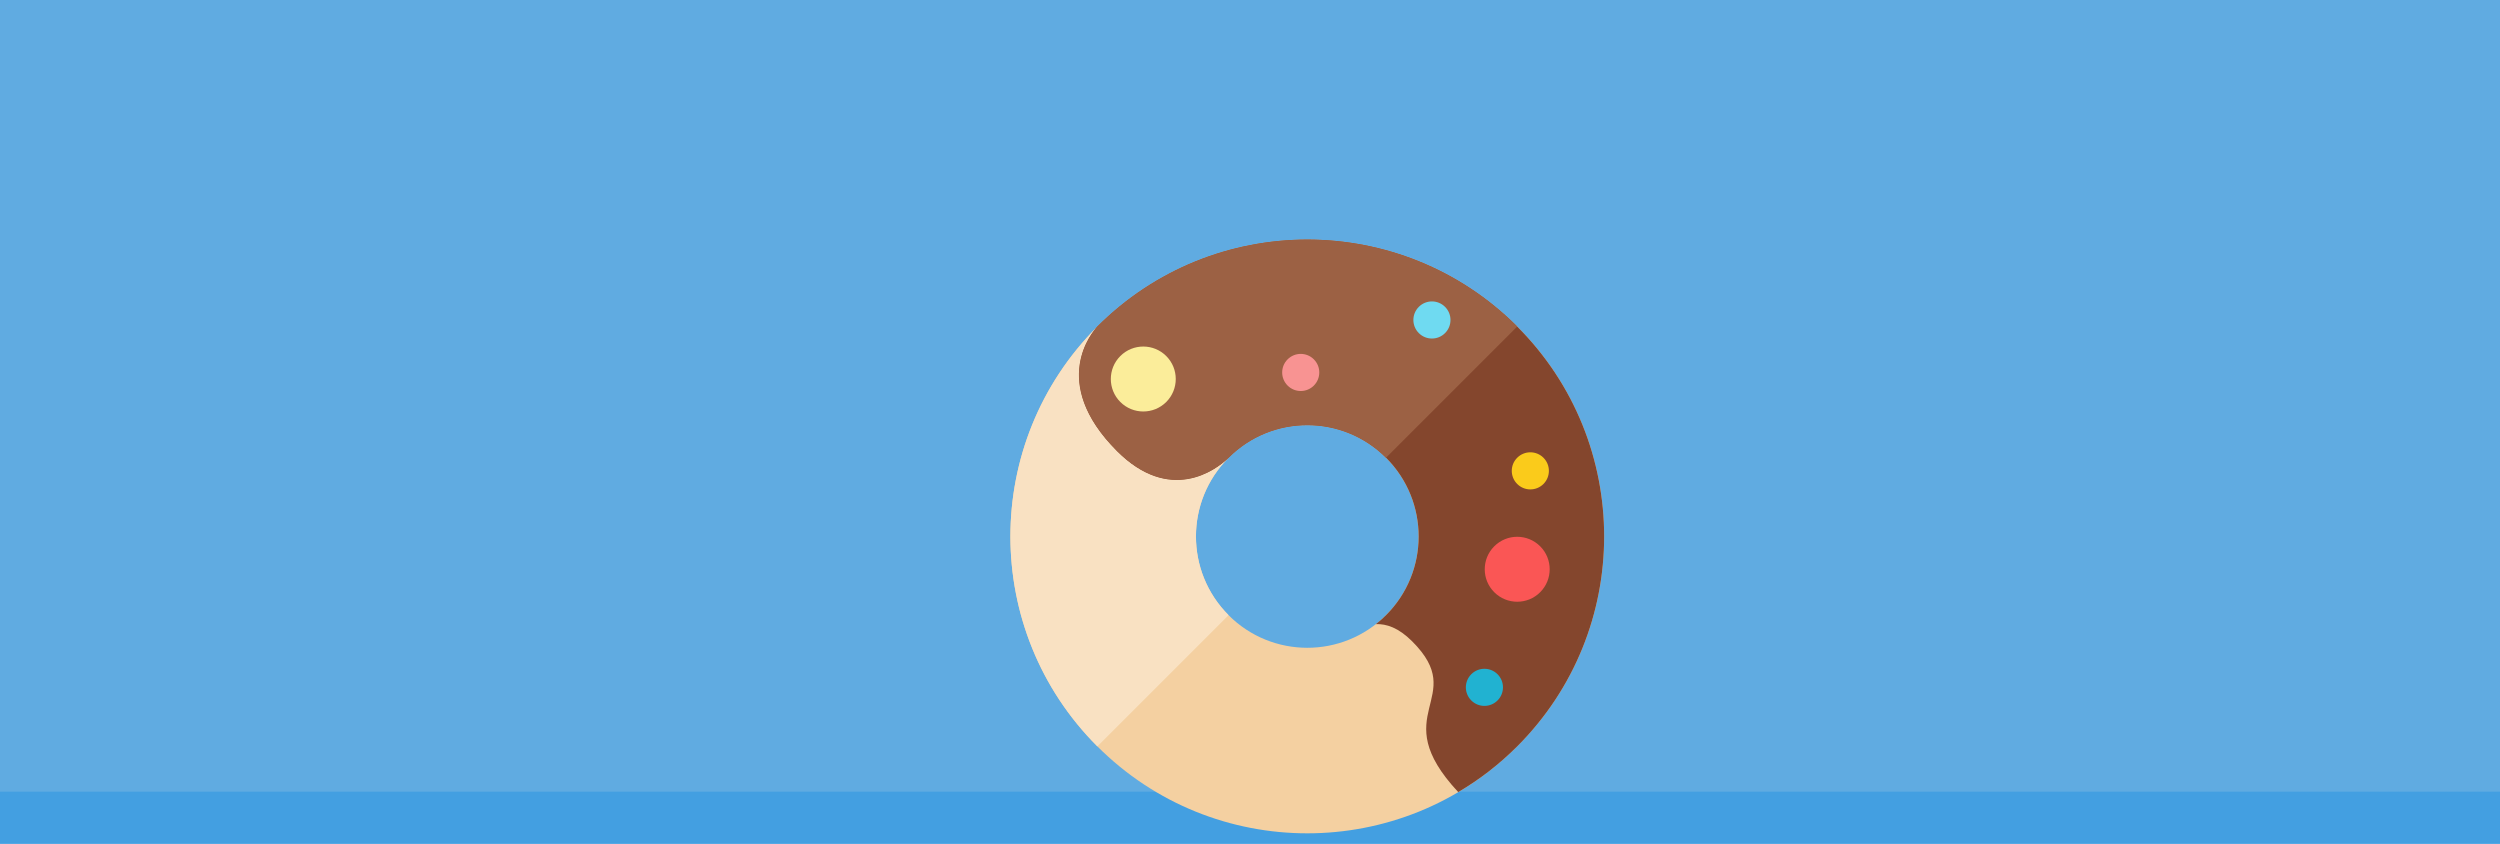 <?xml version="1.0" encoding="UTF-8" standalone="no"?>
<svg width="240px" height="81px" viewBox="0 0 240 81" version="1.1" xmlns="http://www.w3.org/2000/svg" xmlns:xlink="http://www.w3.org/1999/xlink" xmlns:sketch="http://www.bohemiancoding.com/sketch/ns">
    <!-- Generator: Sketch 3.2.2 (9983) - http://www.bohemiancoding.com/sketch -->
    <title>pretzels</title>
    <desc>Created with Sketch.</desc>
    <defs></defs>
    <g id="Page-1" stroke="none" stroke-width="1" fill="none" fill-rule="evenodd" sketch:type="MSPage">
        <g id="pie" sketch:type="MSLayerGroup" transform="translate(0, -10)">
            <g id="Main" sketch:type="MSShapeGroup">
                <g id="Profile-6">
                    <g id="Tile-3">
                        <g id="pie">
                            <rect id="Rectangle-264" fill="#60ABE1" x="0" y="0" width="240" height="120"></rect>
                            <rect id="Rectangle-346" fill="#439FE1" x="0" y="86" width="240" height="34"></rect>
                        </g>
                    </g>
                </g>
            </g>
        </g>
        <g id="Group" sketch:type="MSLayerGroup" transform="translate(97, 23)">
            <path d="M20.943,36.057 C16.769,31.884 16.769,25.117 20.943,20.943 C25.116,16.769 31.883,16.769 36.057,20.943 C40.231,25.117 40.231,31.884 36.057,36.057 C31.883,40.231 25.116,40.231 20.943,36.057 M48.653,8.347 C37.523,-2.782 19.478,-2.782 8.347,8.347 C-2.783,19.477 -2.783,37.523 8.347,48.652 C19.478,59.782 37.523,59.782 48.653,48.652 C59.782,37.523 59.783,19.477 48.653,8.347" id="Fill-3468" fill="#F4D0A1" sketch:type="MSShapeGroup"></path>
            <path d="M48.653,48.653 C46.914,50.391 45.013,51.852 42.991,53.042 C35.893,45.428 44.093,44.093 38.576,38.576 C37.235,37.235 36.095,36.888 35.087,36.914 C35.421,36.656 35.748,36.365 36.057,36.057 C40.233,31.882 40.233,25.118 36.057,20.943 C31.882,16.767 25.118,16.767 20.943,20.943 C19.683,22.203 15.275,25.351 10.236,20.313 C3.309,13.386 8.347,8.347 8.347,8.347 C19.476,-2.781 37.524,-2.781 48.653,8.347 C59.78,19.476 59.78,37.524 48.653,48.653" id="Fill-3469" fill="#84462D" sketch:type="MSShapeGroup"></path>
            <path d="M20.943,20.943 C19.683,22.202 15.275,25.351 10.236,20.313 C3.6,13.675 7.944,8.776 8.319,8.377 C-2.782,19.51 -2.773,37.532 8.347,48.653 L20.943,36.057 C16.769,31.883 16.769,25.116 20.943,20.943" id="Fill-3470" fill="#F9E1C2" sketch:type="MSShapeGroup"></path>
            <path d="M8.347,8.347 C8.338,8.357 8.329,8.367 8.32,8.377 C7.944,8.776 3.6,13.675 10.236,20.313 C15.275,25.351 19.683,22.202 20.943,20.943 C25.118,16.767 31.882,16.767 36.057,20.943 L48.653,8.347 C37.524,-2.781 19.475,-2.781 8.347,8.347" id="Fill-3471" fill="#9C6144" sketch:type="MSShapeGroup"></path>
            <path d="M51.172,23.462 C50.476,24.157 49.348,24.157 48.653,23.462 C47.956,22.766 47.956,21.639 48.653,20.943 C49.348,20.247 50.476,20.247 51.172,20.943 C51.867,21.639 51.867,22.766 51.172,23.462" id="Fill-3472" fill="#FACB1B" sketch:type="MSShapeGroup"></path>
            <path d="M41.725,8.977 C41.029,9.673 39.902,9.673 39.206,8.977 C38.511,8.282 38.511,7.154 39.206,6.458 C39.902,5.763 41.029,5.763 41.725,6.458 C42.421,7.154 42.421,8.282 41.725,8.977" id="Fill-3473" fill="#6FDAF1" sketch:type="MSShapeGroup"></path>
            <path d="M29.13,14.015 C28.434,14.711 27.307,14.711 26.611,14.015 C25.915,13.32 25.915,12.192 26.611,11.497 C27.307,10.8 28.434,10.8 29.13,11.497 C29.825,12.192 29.825,13.32 29.13,14.015" id="Fill-3474" fill="#F89392" sketch:type="MSShapeGroup"></path>
            <path d="M14.96,15.59 C13.742,16.807 11.769,16.807 10.551,15.59 C9.335,14.372 9.335,12.399 10.551,11.181 C11.769,9.964 13.742,9.964 14.96,11.181 C16.177,12.399 16.177,14.372 14.96,15.59" id="Fill-3475" fill="#FBED9A" sketch:type="MSShapeGroup"></path>
            <path d="M50.857,33.853 C49.639,35.071 47.666,35.071 46.448,33.853 C45.231,32.636 45.231,30.662 46.448,29.445 C47.666,28.227 49.639,28.227 50.857,29.445 C52.074,30.662 52.074,32.636 50.857,33.853" id="Fill-3476" fill="#FA5655" sketch:type="MSShapeGroup"></path>
            <path d="M46.763,44.244 C46.068,44.94 44.94,44.94 44.244,44.244 C43.548,43.548 43.548,42.421 44.244,41.725 C44.94,41.03 46.068,41.03 46.763,41.725 C47.459,42.421 47.459,43.548 46.763,44.244" id="Fill-3477" fill="#21B2D1" sketch:type="MSShapeGroup"></path>
        </g>
    </g>
</svg>